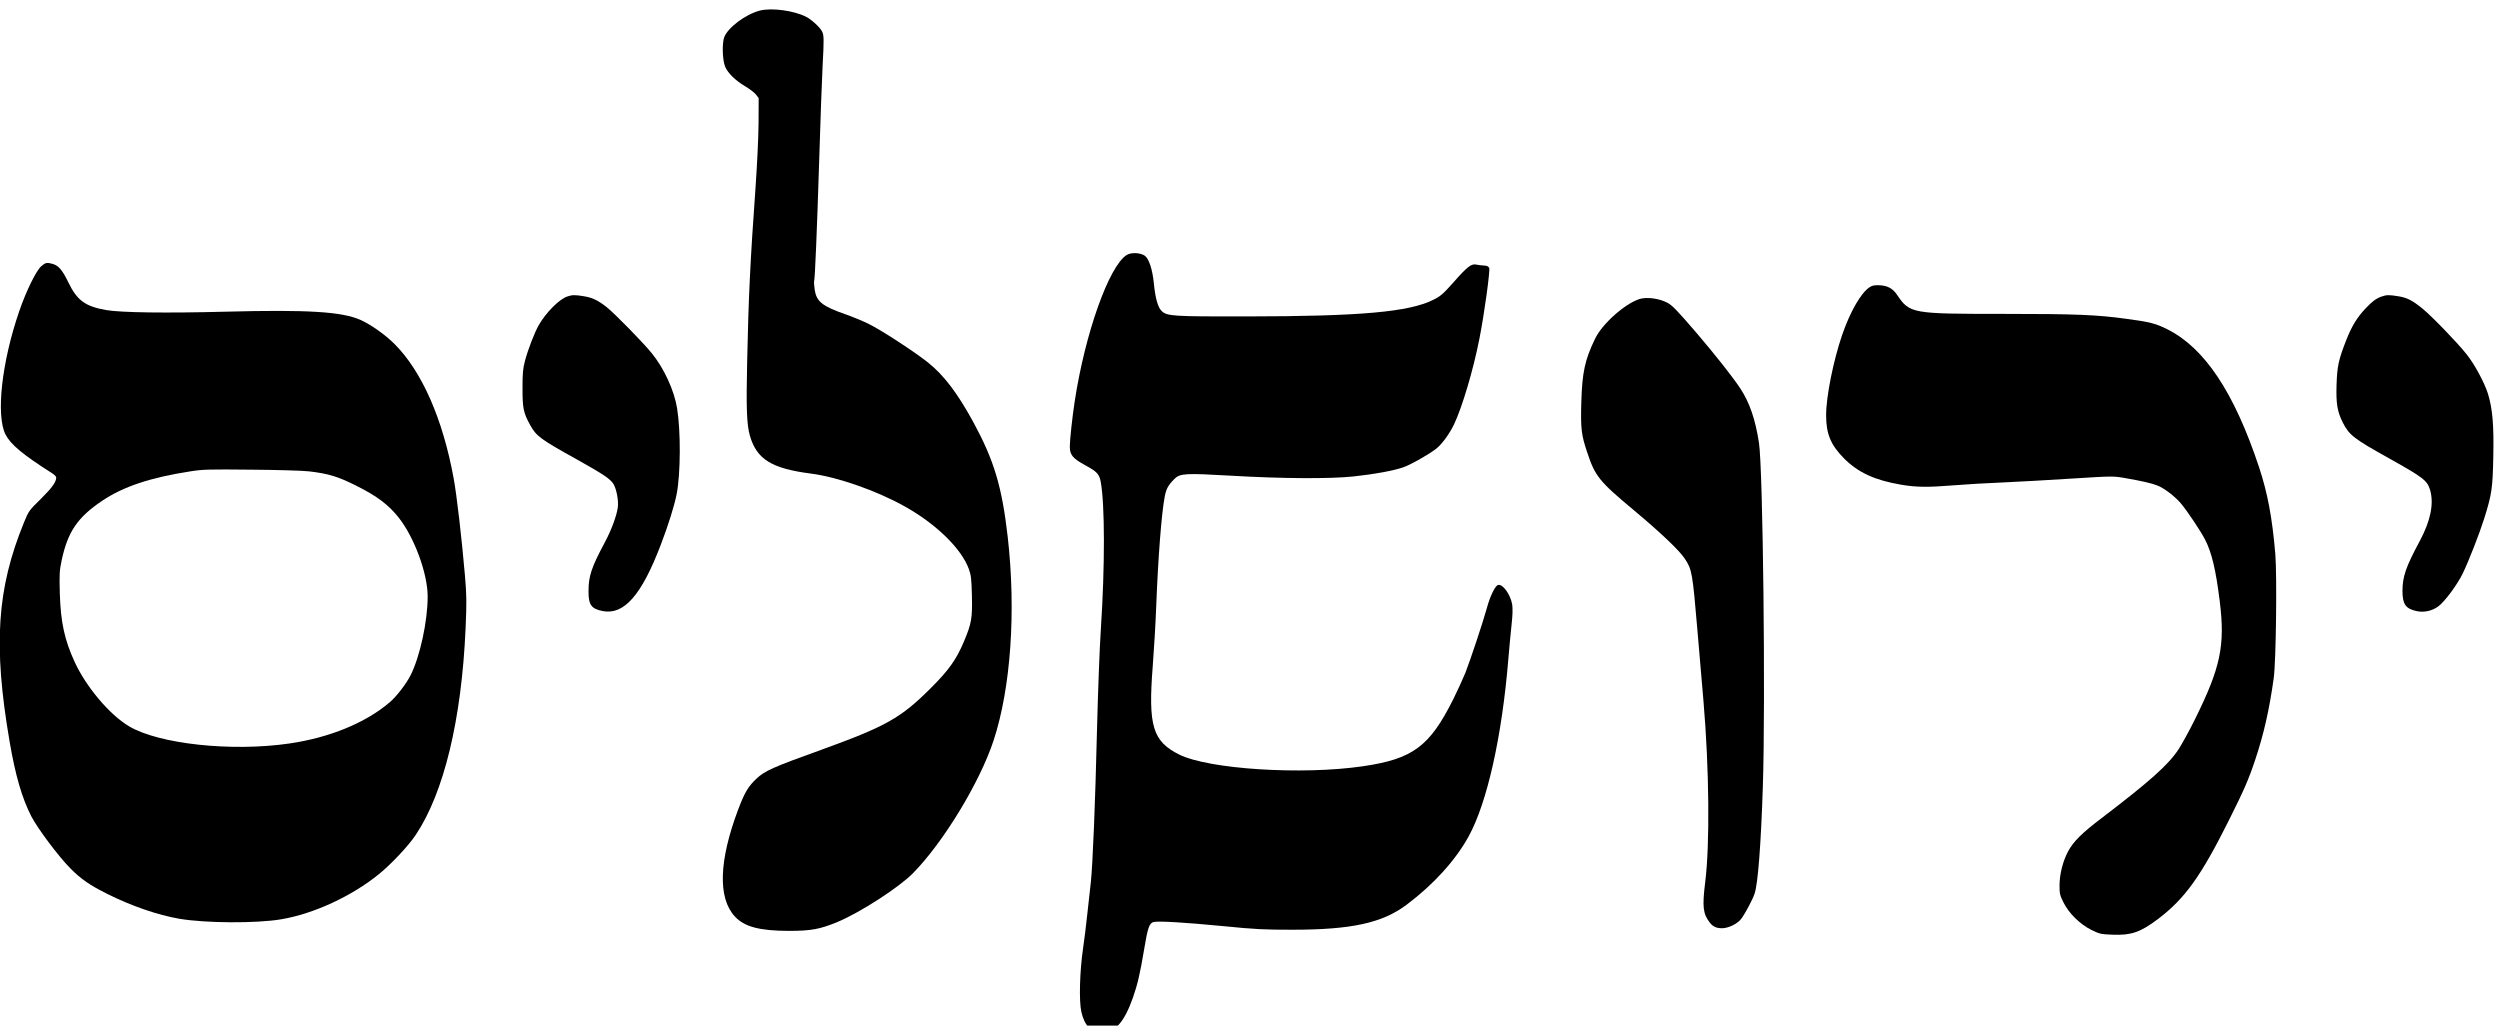 <?xml version="1.0" standalone="no"?>
<!DOCTYPE svg PUBLIC "-//W3C//DTD SVG 20010904//EN"
 "http://www.w3.org/TR/2001/REC-SVG-20010904/DTD/svg10.dtd">
<svg version="1.0" xmlns="http://www.w3.org/2000/svg"
 width="2248.719pt" height="922.519pt" viewBox="0 0 2248.719 922.519"
 preserveAspectRatio="xMidYMid meet">
<g transform="translate(-98.104,3392.541) rotate(-360.00) scale(0.095,-0.095)"
fill="#000000" stroke="none">
<path d="M8228 35611 c-135 -35 -302 -159 -338 -252 -22 -58 -17 -220 9 -280
25 -60 96 -129 184 -182 45 -26 93 -63 107 -81 l26 -34 -1 -237 c-1 -133 -14
-402 -29 -614 -50 -696 -66 -1030 -79 -1644 -10 -442 -4 -597 26 -702 65 -223
205 -310 577 -358 251 -32 621 -161 889 -311 298 -166 538 -401 607 -593 21
-58 25 -93 29 -251 5 -215 -3 -262 -75 -434 -71 -170 -144 -273 -315 -443
-283 -283 -423 -361 -1035 -583 -459 -165 -537 -200 -614 -273 -80 -75 -113
-132 -174 -293 -182 -483 -194 -837 -32 -1012 90 -98 233 -136 510 -137 214 0
298 16 466 86 212 89 578 325 710 459 288 292 635 863 765 1260 163 498 213
1223 133 1926 -55 478 -129 724 -326 1087 -150 274 -276 441 -428 563 -122 98
-445 309 -564 367 -58 28 -155 68 -215 89 -224 78 -278 121 -295 236 -5 36 -7
70 -5 77 8 23 27 475 48 1146 11 370 26 769 32 888 14 259 14 297 -6 334 -20
39 -99 111 -150 137 -116 59 -325 87 -437 59z"/>
<path d="M11701 33297 c-168 -105 -394 -741 -492 -1382 -24 -156 -47 -371 -47
-432 0 -79 27 -112 146 -177 112 -61 133 -83 147 -159 39 -211 40 -799 1
-1390 -12 -176 -28 -613 -37 -972 -16 -672 -40 -1262 -58 -1427 -6 -52 -20
-182 -32 -289 -11 -107 -30 -260 -42 -341 -31 -211 -39 -494 -16 -596 30 -134
93 -197 197 -197 124 1 210 99 292 331 43 122 68 231 105 452 34 209 50 253
90 263 46 11 287 -3 661 -39 300 -30 387 -34 651 -34 560 0 852 63 1083 236
256 192 464 421 589 649 175 319 315 947 375 1675 9 110 23 259 31 331 10 86
11 151 6 187 -16 96 -91 200 -135 186 -28 -9 -76 -109 -106 -221 -35 -128
-156 -491 -202 -609 -23 -57 -75 -170 -115 -251 -224 -448 -383 -566 -855
-635 -578 -85 -1463 -28 -1741 111 -251 126 -294 271 -250 833 12 153 27 408
33 567 18 466 50 879 80 1038 14 77 33 112 93 172 53 52 102 55 536 30 475
-28 940 -31 1160 -7 197 21 376 54 466 85 71 24 221 108 309 172 56 41 129
139 176 236 78 165 183 518 240 810 47 237 103 648 93 671 -7 15 -21 22 -51
23 -22 1 -55 5 -72 9 -46 10 -85 -20 -215 -168 -98 -110 -122 -131 -190 -165
-230 -116 -690 -157 -1769 -158 -697 -1 -753 2 -804 51 -36 34 -60 120 -74
260 -13 133 -46 234 -85 263 -41 30 -130 34 -172 8z"/>
<path d="M1422 33189 c-48 -43 -142 -235 -207 -424 -166 -482 -222 -986 -130
-1168 49 -95 164 -191 440 -366 22 -14 40 -32 40 -41 0 -43 -41 -99 -145 -202
-112 -110 -116 -115 -160 -223 -257 -628 -293 -1163 -136 -2078 55 -320 117
-533 205 -705 61 -117 258 -381 371 -494 101 -102 184 -159 353 -243 230 -114
471 -197 677 -233 247 -42 729 -45 966 -5 306 52 665 217 924 427 115 93 280
268 349 372 267 399 434 1091 472 1956 11 251 10 309 -6 499 -30 348 -78 765
-107 921 -103 564 -301 1013 -560 1272 -88 88 -224 184 -322 228 -176 78 -499
98 -1270 78 -571 -15 -998 -9 -1137 15 -200 35 -276 91 -359 262 -56 116 -92
159 -148 175 -55 16 -69 13 -110 -23z m2537 -1941 c185 -22 272 -48 449 -137
194 -97 303 -179 399 -300 149 -188 275 -531 275 -748 0 -232 -72 -566 -160
-742 -42 -84 -133 -203 -200 -260 -228 -195 -571 -335 -952 -390 -544 -79
-1232 -5 -1515 163 -185 110 -408 374 -517 613 -95 207 -131 376 -139 646 -5
186 -3 215 18 315 58 269 150 405 384 562 200 134 454 219 834 278 119 19 174
20 578 16 245 -2 491 -9 546 -16z"/>
<path d="M18737 32993 c-82 -51 -185 -230 -262 -452 -84 -246 -153 -588 -152
-764 0 -174 44 -279 167 -404 135 -136 291 -208 541 -251 147 -25 252 -26 504
-6 104 9 312 21 462 27 150 7 447 23 659 37 381 24 387 24 499 4 146 -25 249
-48 302 -69 64 -24 164 -100 223 -168 59 -69 190 -265 231 -345 64 -125 102
-287 139 -585 52 -420 8 -627 -237 -1121 -53 -107 -122 -232 -152 -278 -97
-148 -268 -301 -732 -655 -185 -140 -266 -221 -316 -315 -48 -91 -79 -212 -80
-316 0 -81 3 -97 36 -163 50 -103 157 -209 266 -263 78 -38 89 -41 201 -45
176 -7 262 23 426 146 256 193 407 402 673 934 145 290 189 390 252 580 80
239 133 473 174 769 22 156 32 968 15 1176 -29 343 -73 577 -154 822 -235 707
-514 1127 -866 1304 -110 56 -167 70 -388 100 -283 39 -479 47 -1176 47 -860
0 -877 3 -997 180 -40 60 -88 86 -162 91 -50 2 -71 -1 -96 -17z"/>
<path d="M6402 32903 c-78 -28 -200 -152 -268 -270 -41 -73 -100 -225 -130
-336 -20 -75 -24 -115 -24 -261 0 -192 8 -234 74 -352 56 -102 98 -133 435
-320 260 -145 326 -190 354 -239 29 -52 48 -159 39 -221 -12 -81 -62 -215
-121 -325 -128 -239 -157 -324 -156 -469 0 -127 27 -164 136 -185 201 -38 367
152 549 630 72 188 129 372 150 480 37 194 39 587 4 808 -27 170 -123 379
-239 522 -83 103 -351 376 -427 437 -84 66 -136 91 -217 104 -85 14 -110 14
-159 -3z"/>
<path d="M23582 32903 c-52 -18 -89 -46 -153 -114 -78 -82 -131 -170 -180
-295 -74 -189 -87 -247 -93 -422 -6 -179 6 -257 59 -362 60 -119 106 -154 442
-341 323 -181 358 -208 385 -299 37 -130 4 -291 -99 -483 -132 -246 -163 -336
-163 -474 1 -124 30 -165 133 -188 70 -16 151 2 208 46 62 47 177 203 229 309
59 122 158 376 205 525 71 227 79 283 85 585 6 296 -7 448 -50 591 -34 108
-127 281 -204 377 -92 115 -327 358 -419 433 -94 76 -144 102 -228 115 -85 14
-110 14 -157 -3z"/>
<path d="M16557 32880 c-138 -43 -353 -234 -421 -375 -97 -199 -123 -321 -131
-602 -7 -251 0 -309 55 -473 76 -230 113 -275 446 -553 252 -211 426 -376 479
-456 68 -102 73 -134 119 -674 23 -275 49 -580 58 -678 54 -636 61 -1354 16
-1711 -29 -233 -21 -299 44 -383 30 -38 60 -52 114 -53 61 0 146 41 183 89 36
48 106 178 126 237 32 89 61 462 79 1023 26 796 1 3005 -37 3248 -34 221 -89
381 -176 513 -70 107 -240 322 -417 529 -180 209 -228 259 -273 283 -81 42
-195 57 -264 36z"/>
</g>
</svg>
